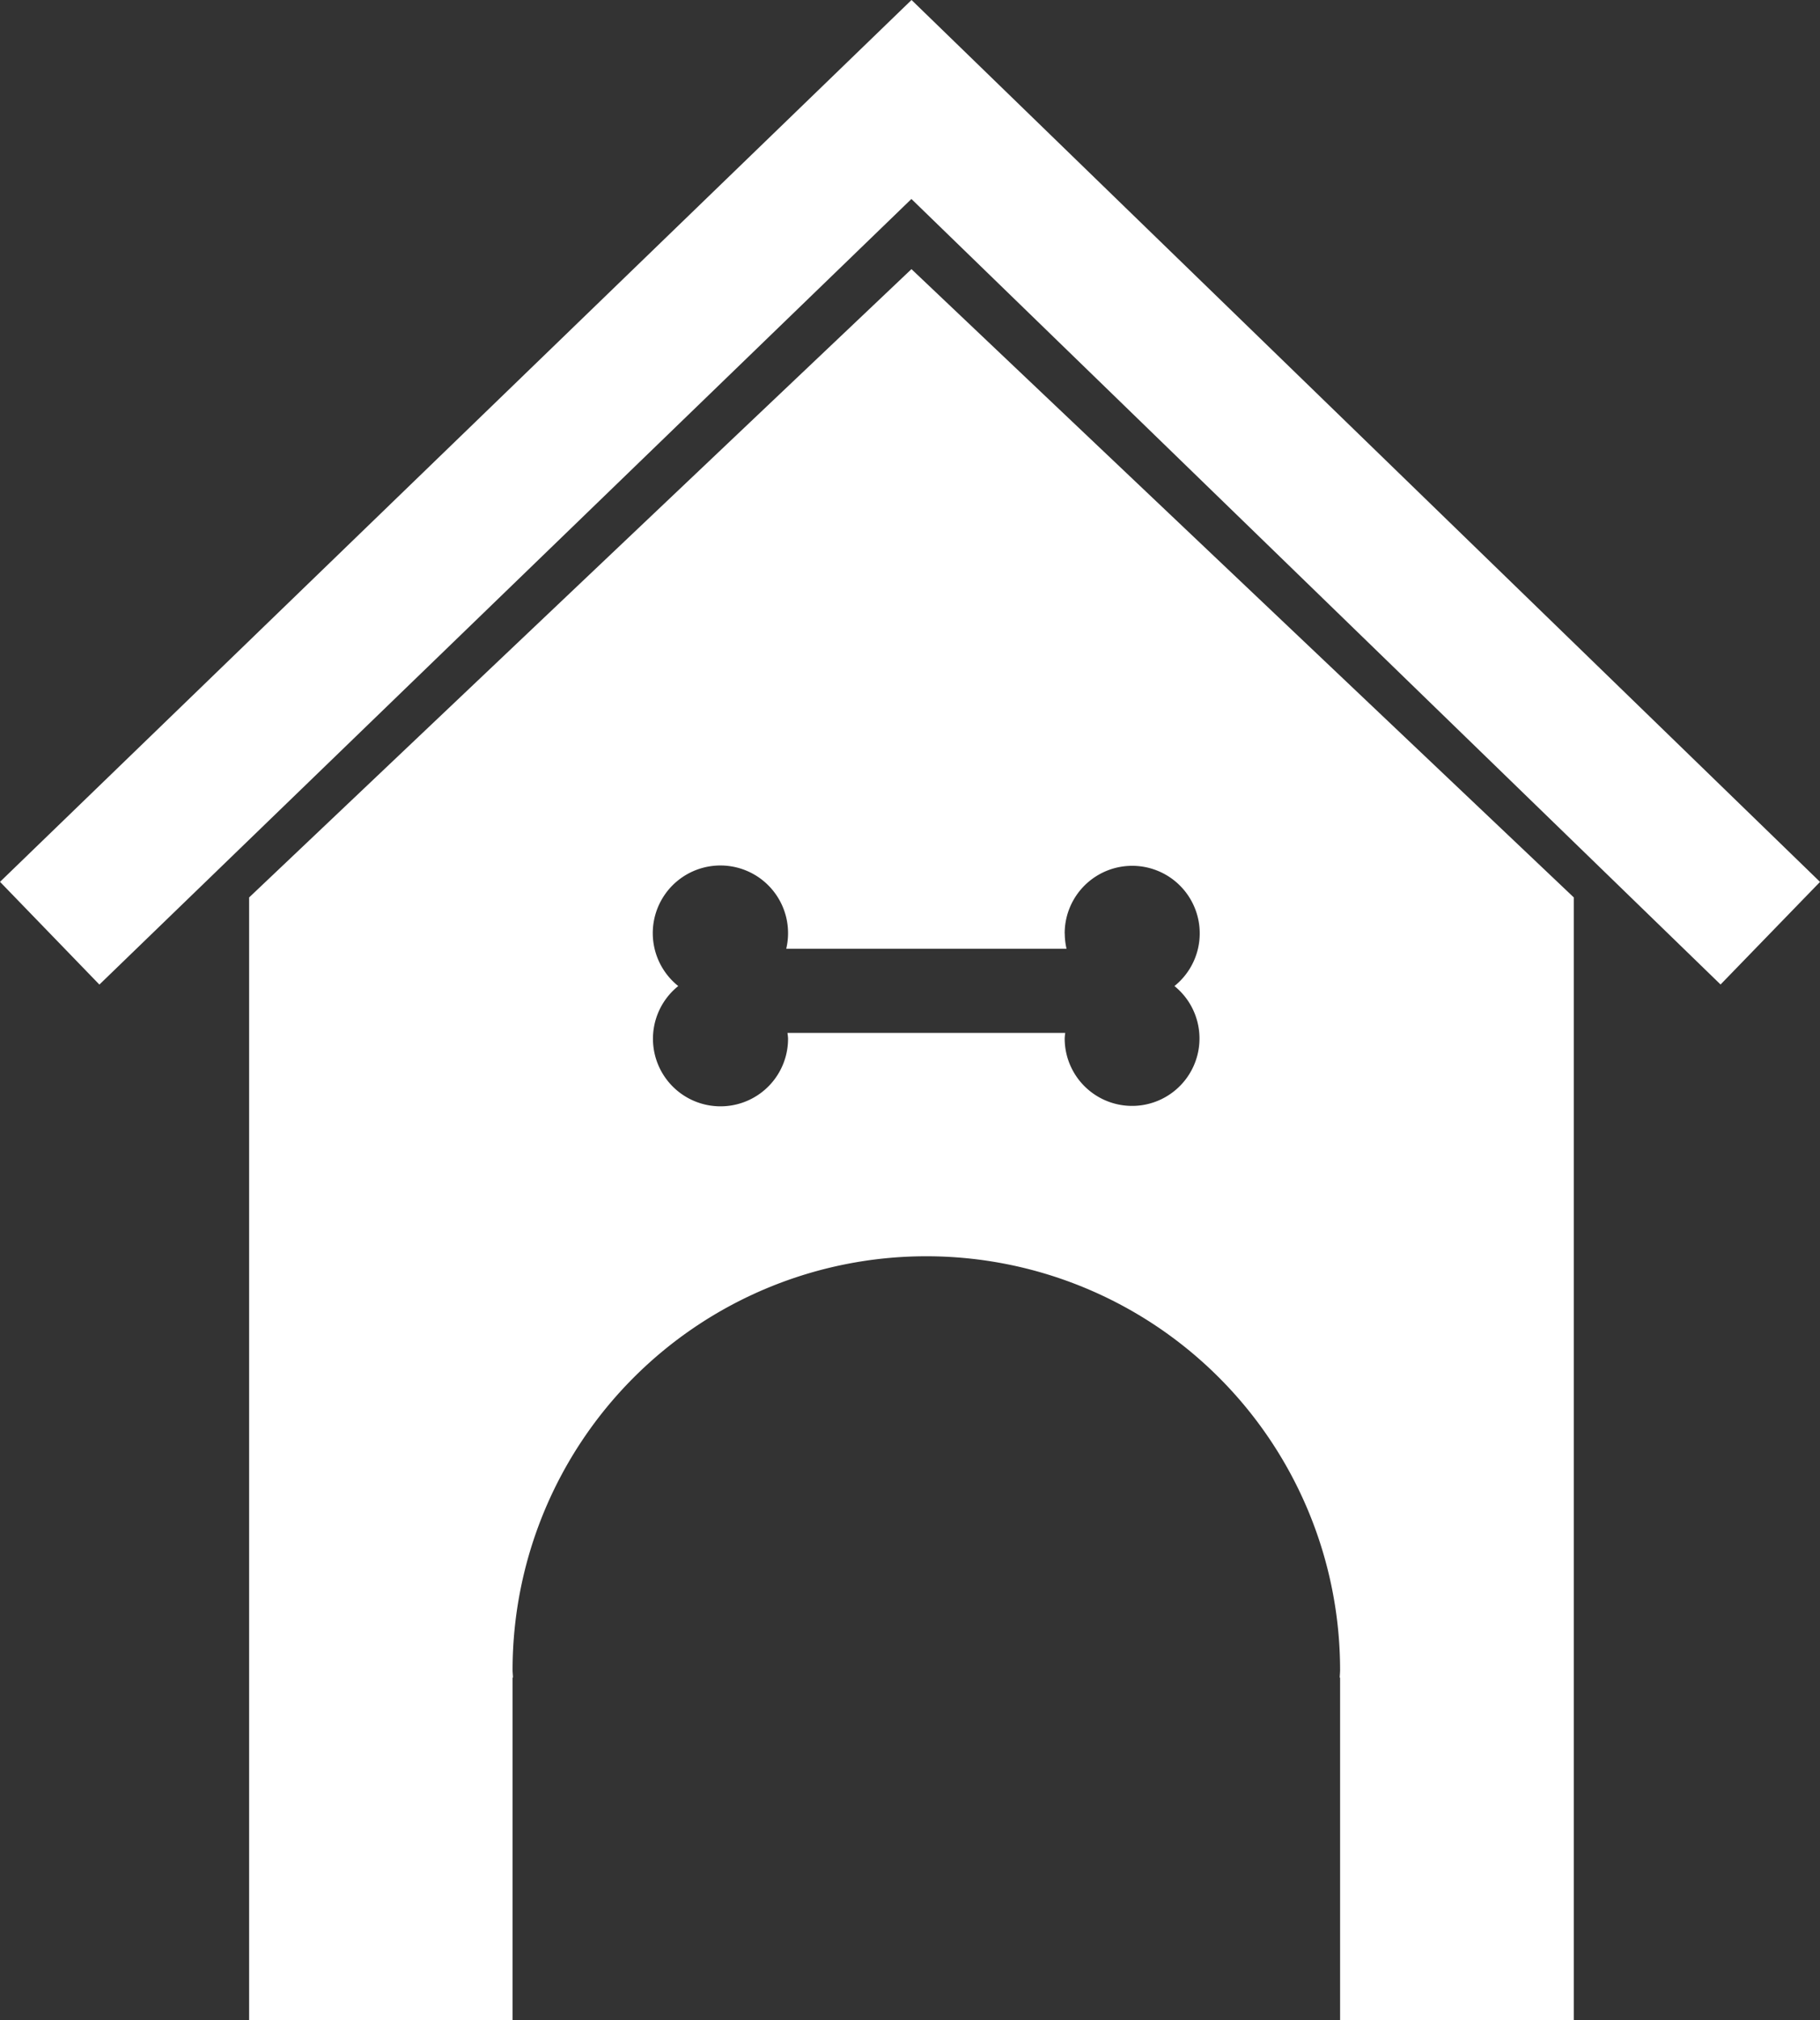 <svg xmlns="http://www.w3.org/2000/svg" xmlns:xlink="http://www.w3.org/1999/xlink" width="120" height="133.153" viewBox="0 0 120 133.153">
  <rect x="0" y="0" width="120" height="133.153" fill="#333333" stroke="none"/>
  <defs>
    <clipPath id="clip-path">
      <rect id="Rectángulo_149" data-name="Rectángulo 149" width="120" height="133.153" fill="#fff"/>
    </clipPath>
  </defs>
  <g id="casa" transform="translate(-192.079 -434.428)">
    <g id="Grupo_251" data-name="Grupo 251" transform="translate(192.079 434.428)">
      <g id="Grupo_250" data-name="Grupo 250" clip-path="url(#clip-path)">
        <path id="Trazado_287" data-name="Trazado 287" d="M252.18,434.427l-60.1,58.129,6.552,6.772,53.54-51.784,53.35,51.779,6.558-6.763Z" transform="translate(-192.079 -434.428)" fill="#fff"/>
        <path id="Trazado_288" data-name="Trazado 288" d="M202.205,486.779v74h17.37V538.207h.024c0-.167-.024-.331-.024-.495a27.281,27.281,0,1,1,54.562,0c0,.164-.021.328-.023.495h.023v22.568h15.407v-74l-43.669-41.413Zm53.773,2.391a4.452,4.452,0,1,1,7.237,3.449,4.444,4.444,0,1,1-7.237,3.447,3.5,3.5,0,0,1,.036-.357H237.7a3.454,3.454,0,0,1,.039.357,4.454,4.454,0,1,1-7.24-3.447,4.46,4.46,0,1,1,7.12-2.459H256.1a4.513,4.513,0,0,1-.117-.99" transform="translate(-185.779 -427.622)" fill="#fff"/>
      </g>
    </g>
  </g>
</svg>
